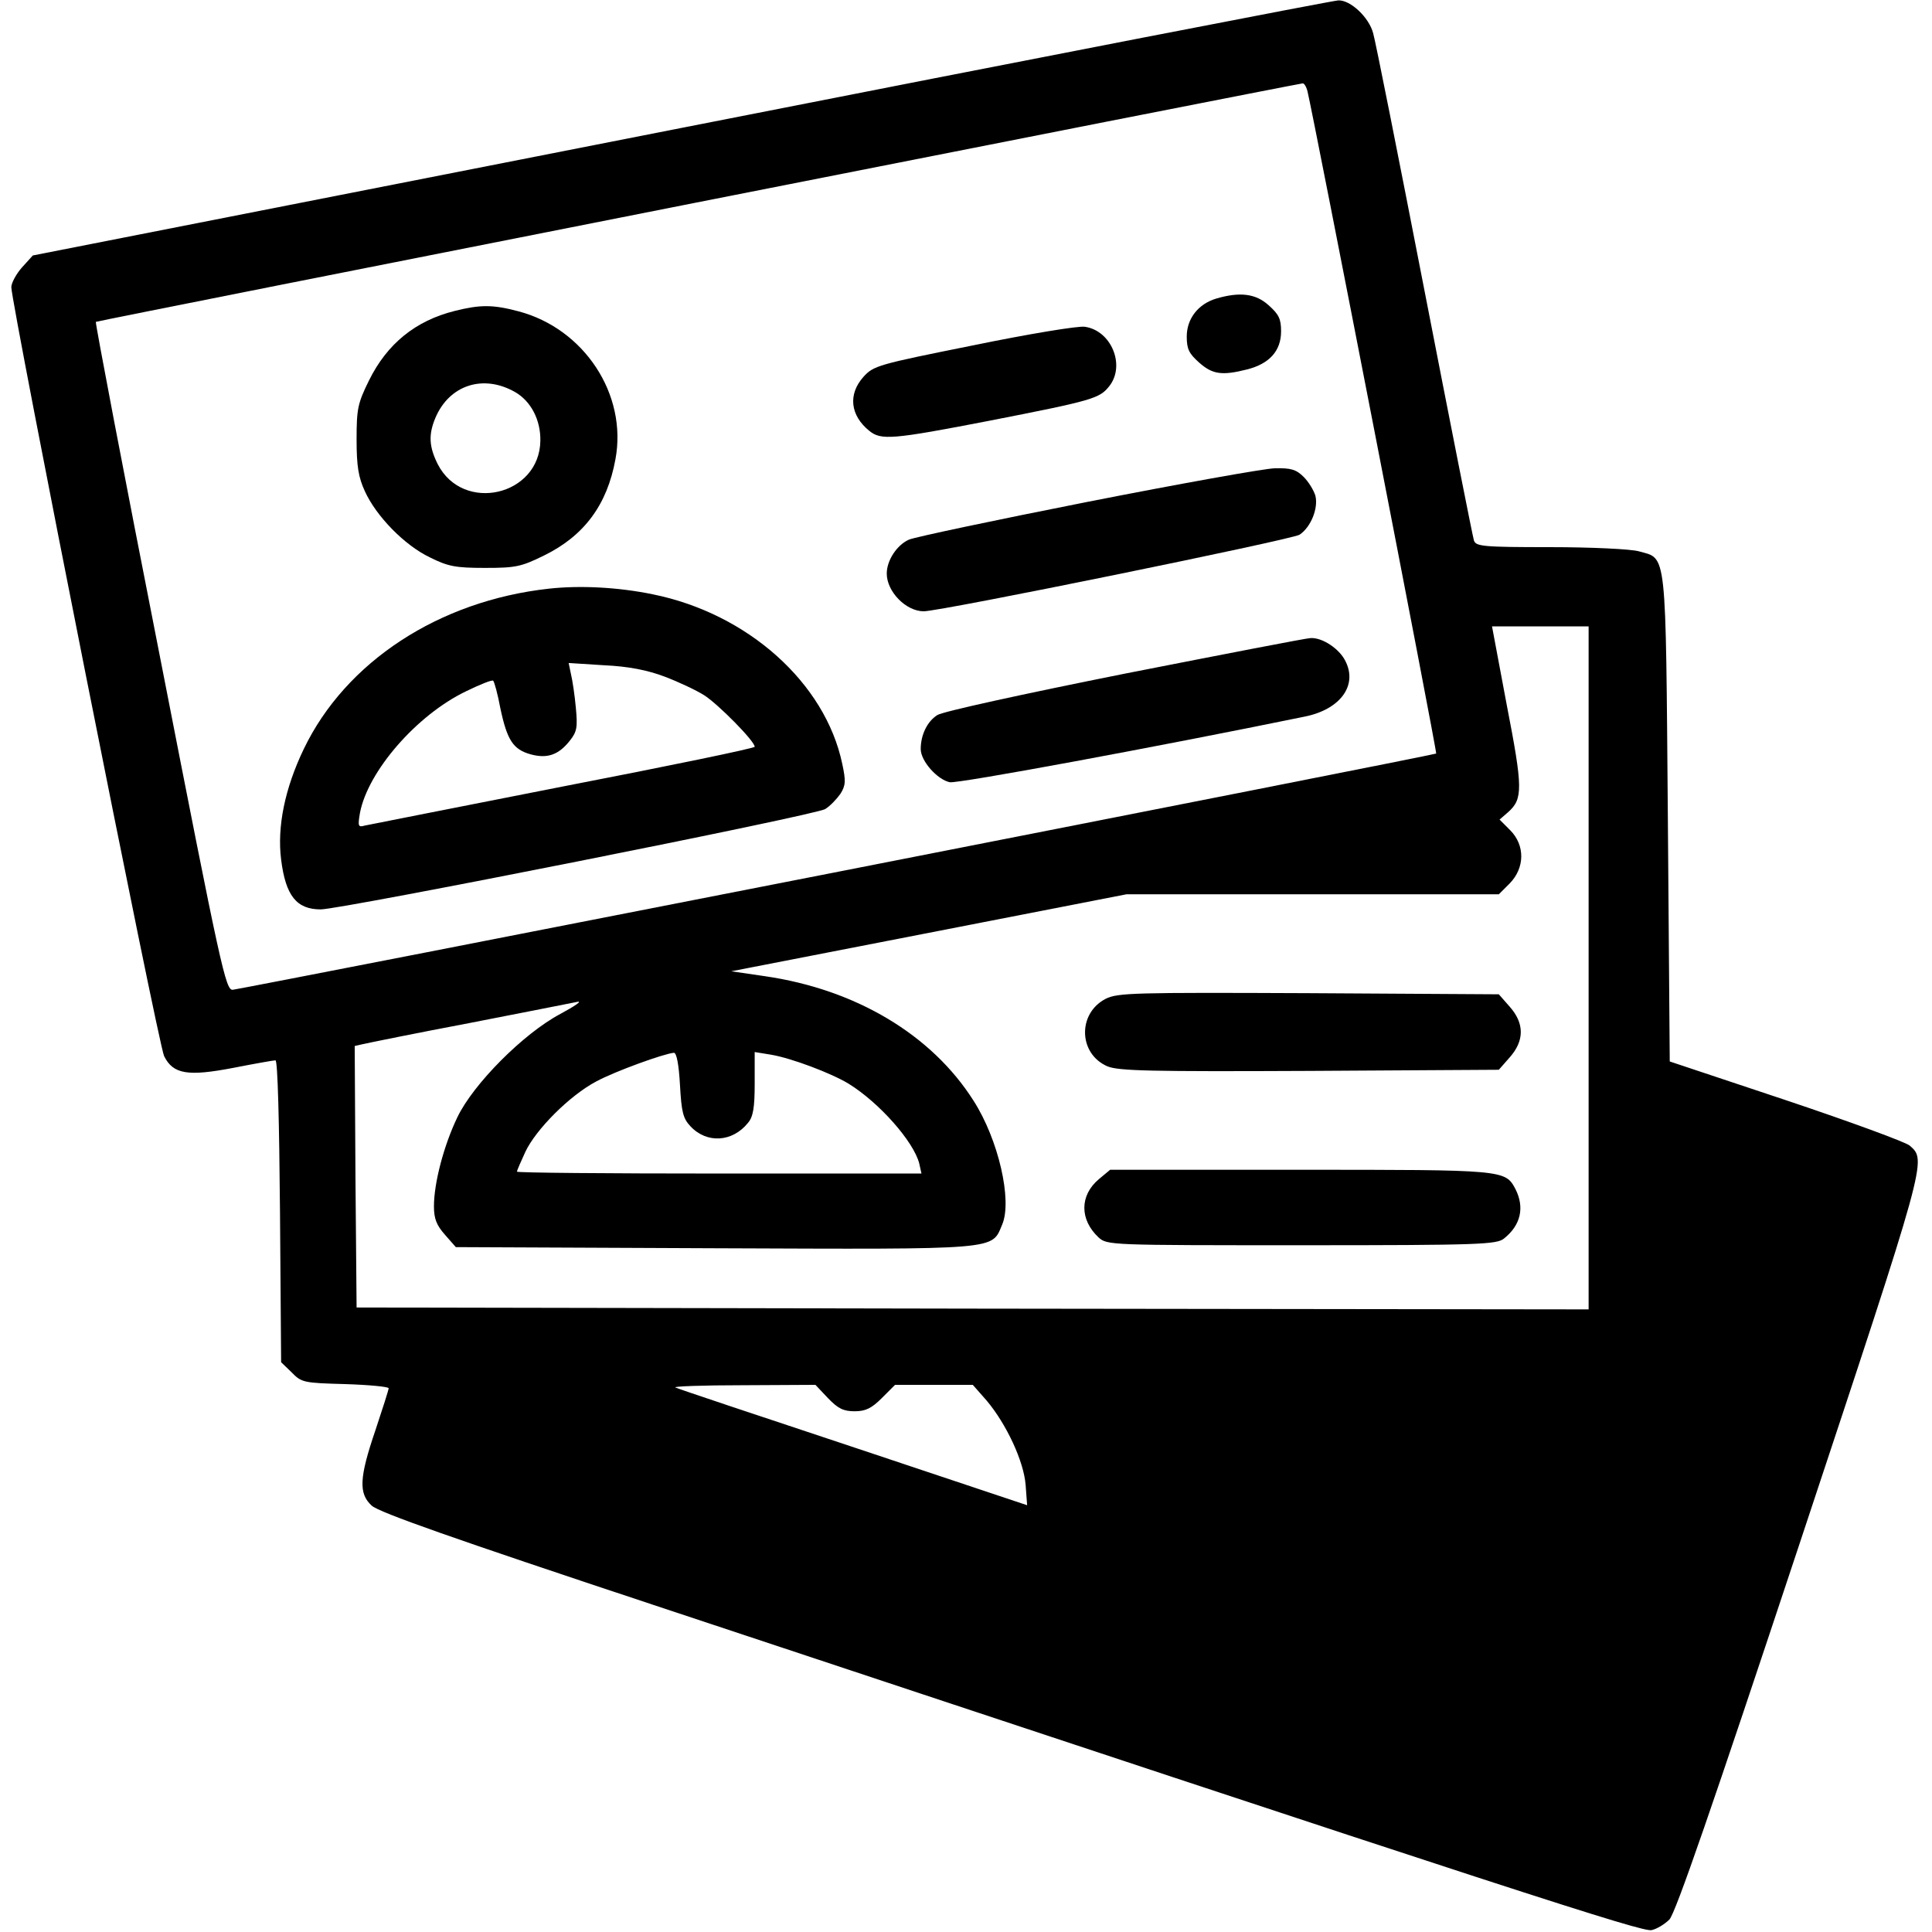 <?xml version="1.0" standalone="no"?>
<!DOCTYPE svg PUBLIC "-//W3C//DTD SVG 20010904//EN"
 "http://www.w3.org/TR/2001/REC-SVG-20010904/DTD/svg10.dtd">
<svg version="1.0" xmlns="http://www.w3.org/2000/svg"
 width="512pt" height="512pt" viewBox="0 0 512 512"
 preserveAspectRatio="xMidYMid meet">

<g transform="translate(0,512) scale(0.1,-0.1)"
fill="#000000" stroke="none">
<path d="M1806 4781 l-1719 -338 -29 -32 c-15 -17 -28 -41 -28 -52 0 -44 390
-2010 405 -2038 24 -48 63 -54 183 -31 56 11 107 20 112 20 6 0 10 -162 12
-400 l3 -400 28 -27 c26 -27 32 -28 142 -31 63 -2 115 -7 115 -11 0 -4 -16
-54 -35 -111 -43 -126 -45 -168 -10 -200 19 -18 222 -89 743 -262 2307 -766
2625 -869 2649 -863 14 3 35 16 47 28 16 16 113 297 345 996 340 1025 337
1015 292 1055 -10 9 -157 63 -327 120 l-309 103 -5 644 c-6 722 -2 687 -77
708 -21 6 -127 11 -235 11 -179 0 -197 2 -202 18 -3 9 -62 307 -131 662 -69
355 -130 662 -136 682 -11 42 -60 88 -92 87 -12 0 -796 -152 -1741 -338z
m1659 97 c16 -66 344 -1752 341 -1755 -4 -4 -3156 -622 -3189 -626 -19 -2 -31
53 -193 882 -96 487 -172 886 -170 888 3 3 3157 626 3198 632 4 1 10 -9 13
-21z m745 -2323 l0 -905 -1632 2 -1633 3 -3 346 -2 347 22 5 c13 3 140 29 283
56 143 28 271 53 285 56 14 3 -6 -11 -45 -32 -98 -52 -231 -186 -273 -274 -36
-75 -62 -174 -62 -236 0 -33 7 -50 29 -75 l29 -33 686 -3 c763 -3 733 -5 762
63 27 64 -10 225 -76 328 -111 175 -312 295 -553 330 l-89 13 524 102 523 102
493 0 494 0 29 29 c40 41 41 101 1 141 l-28 28 23 20 c39 35 39 63 -4 284
l-39 208 128 0 128 0 0 -905z m-2408 -310 c4 -72 8 -89 28 -110 43 -46 111
-42 152 9 14 16 18 41 18 104 l0 84 43 -7 c54 -9 160 -49 206 -77 81 -50 172
-153 187 -211 l6 -27 -536 0 c-295 0 -536 2 -536 5 0 3 10 26 22 52 28 60 118
150 188 187 50 27 180 74 206 76 7 0 13 -31 16 -85z m392 -830 c27 -28 41 -35
71 -35 29 0 45 8 72 35 l35 35 103 0 103 0 37 -42 c52 -62 98 -160 103 -223
l4 -54 -458 153 c-253 84 -466 155 -474 159 -8 3 72 6 178 6 l193 1 33 -35z"/>
<path d="M3224 4329 c-48 -14 -79 -53 -79 -101 0 -33 6 -45 33 -69 35 -31 60
-35 127 -18 59 15 90 49 90 101 0 33 -6 45 -33 69 -34 31 -76 36 -138 18z"/>
<path d="M1205 4296 c-104 -26 -179 -87 -227 -184 -30 -61 -33 -75 -33 -157 0
-71 5 -100 22 -137 30 -66 105 -143 172 -175 48 -24 68 -28 146 -28 82 0 96 3
157 33 106 52 167 134 189 255 32 172 -83 346 -257 392 -68 18 -101 18 -169 1z
m160 -215 c42 -24 68 -74 67 -129 -2 -146 -205 -193 -272 -62 -23 46 -25 78
-6 123 37 87 127 116 211 68z"/>
<path d="M2580 4205 c-254 -51 -265 -54 -292 -84 -41 -46 -35 -102 16 -143 31
-25 60 -23 318 27 276 54 292 59 318 92 43 55 5 147 -65 157 -16 3 -149 -19
-295 -49z"/>
<path d="M2882 3790 c-243 -48 -456 -93 -473 -100 -32 -14 -59 -55 -59 -90 0
-48 51 -100 98 -100 45 0 976 190 996 203 30 20 50 70 42 103 -4 14 -18 37
-31 50 -20 20 -34 24 -77 23 -29 -1 -252 -41 -496 -89z"/>
<path d="M1455 3560 c-292 -32 -539 -194 -650 -425 -50 -104 -71 -206 -60
-293 12 -96 41 -132 105 -132 54 0 1314 250 1337 266 13 8 30 26 40 40 14 22
15 34 5 80 -45 214 -250 398 -502 449 -92 19 -193 24 -275 15z m306 -233 c37
-14 84 -36 106 -50 37 -24 133 -121 133 -136 0 -4 -228 -51 -507 -105 -280
-55 -517 -102 -527 -104 -17 -5 -18 -1 -12 34 21 110 150 259 281 322 37 18
69 31 72 28 3 -3 12 -35 19 -73 18 -85 34 -109 80 -122 44 -12 74 -2 104 36
19 24 21 35 16 88 -3 33 -9 73 -13 89 l-6 29 94 -6 c65 -3 115 -13 160 -30z"/>
<path d="M2982 3335 c-270 -54 -485 -101 -498 -110 -27 -17 -44 -53 -44 -90 0
-32 44 -81 77 -88 22 -4 551 94 941 174 94 19 141 83 107 148 -16 32 -61 62
-92 60 -10 0 -231 -43 -491 -94z"/>
<path d="M2930 2473 c-75 -39 -72 -146 5 -179 30 -12 111 -14 536 -12 l501 3
29 33 c39 44 39 90 0 134 l-29 33 -504 3 c-464 2 -506 1 -538 -15z"/>
<path d="M2912 1995 c-51 -43 -51 -107 -1 -154 23 -21 29 -21 538 -21 474 0
518 2 537 18 44 35 55 82 30 131 -27 51 -30 51 -571 51 l-503 0 -30 -25z"/>
</g>
</svg>
